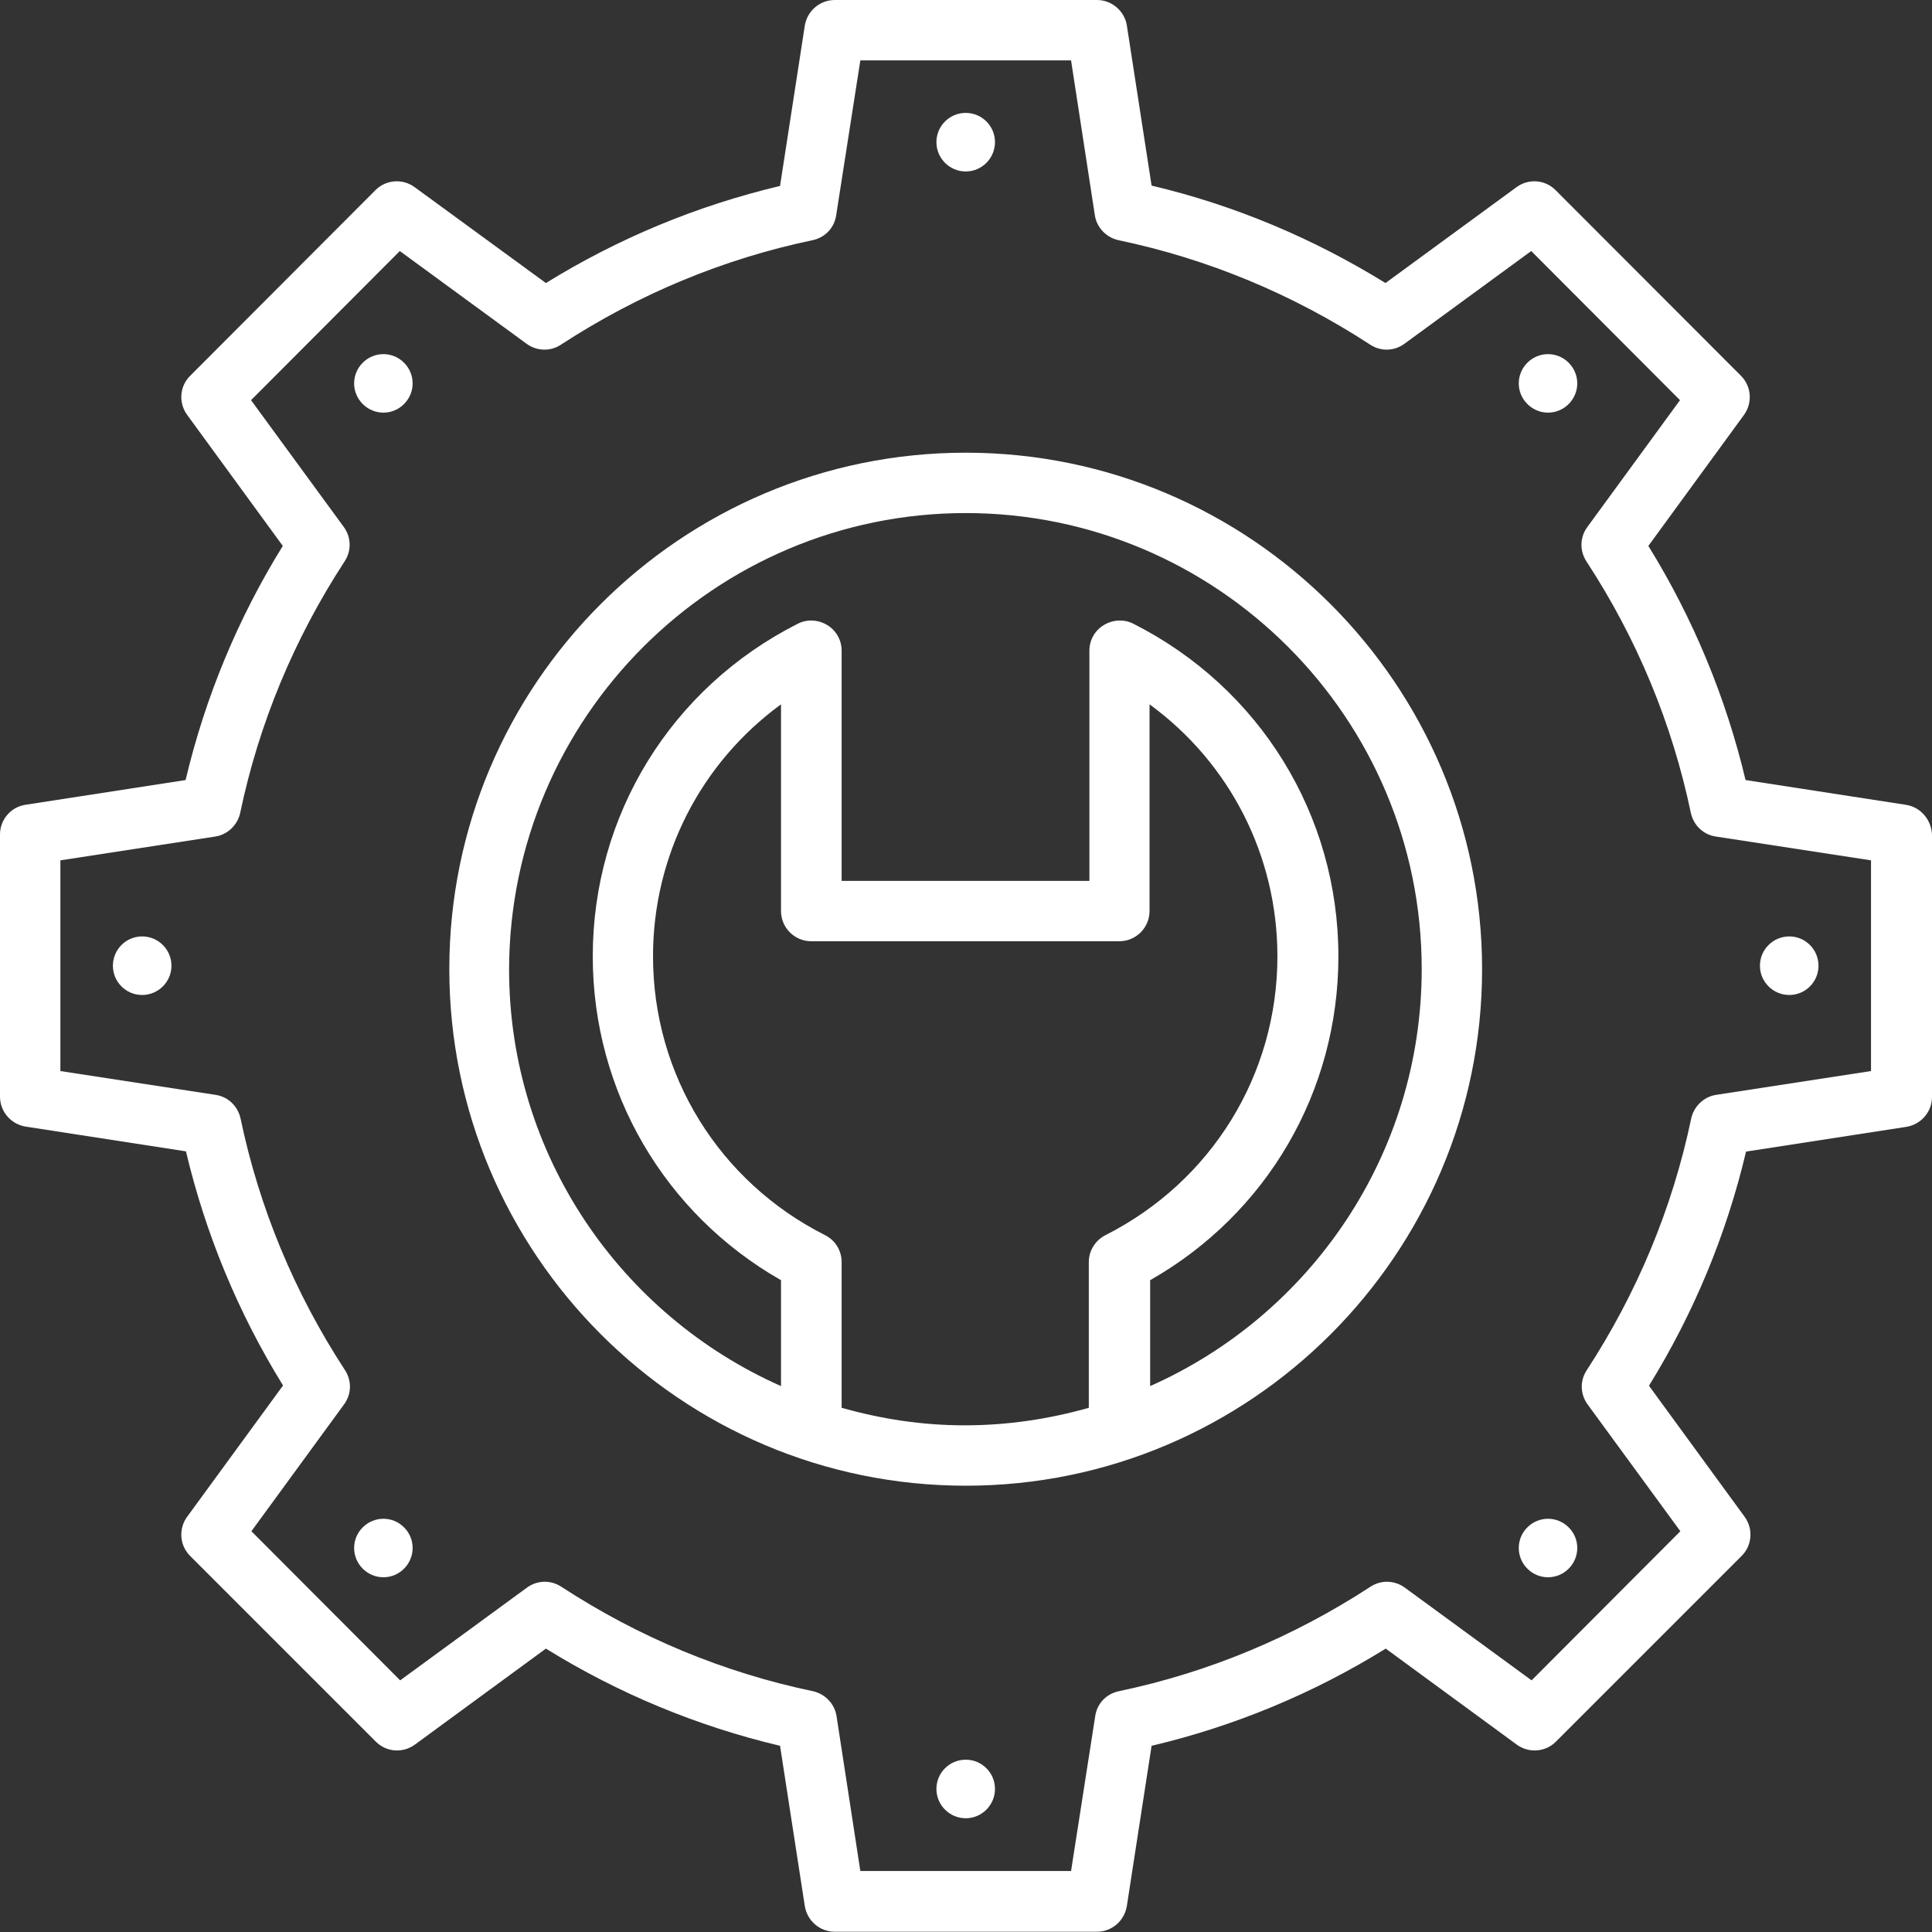 <svg width="16" height="16" viewBox="0 0 16 16" fill="none" xmlns="http://www.w3.org/2000/svg">
<rect x="0" y="0" width="16" height="16" fill="#333333" stroke="none"/>
<path d="M7.998 3.749C5.638 3.749 3.721 5.668 3.721 8.025C3.721 10.382 5.638 12.304 7.998 12.304C10.357 12.304 12.274 10.384 12.274 8.027C12.274 5.671 10.357 3.749 7.998 3.749ZM6.97 11.659V10.452C6.97 10.357 6.918 10.272 6.833 10.229C5.956 9.787 5.408 8.902 5.408 7.92C5.408 7.083 5.806 6.316 6.468 5.833V7.545C6.468 7.683 6.581 7.795 6.718 7.795H9.27C9.407 7.795 9.52 7.683 9.52 7.545V5.833C10.182 6.316 10.579 7.083 10.579 7.92C10.579 8.9 10.034 9.784 9.155 10.229C9.07 10.272 9.017 10.359 9.017 10.452V11.659C8.69 11.751 8.347 11.804 7.99 11.804C7.633 11.804 7.298 11.751 6.97 11.659ZM9.525 11.479V10.602C10.492 10.052 11.084 9.04 11.084 7.92C11.084 6.75 10.434 5.696 9.387 5.166C9.31 5.126 9.217 5.131 9.142 5.176C9.067 5.221 9.022 5.301 9.022 5.388V7.295H6.97V5.388C6.97 5.301 6.925 5.221 6.85 5.176C6.775 5.131 6.683 5.126 6.606 5.166C5.558 5.696 4.909 6.75 4.909 7.92C4.909 9.037 5.503 10.052 6.468 10.602V11.479C5.143 10.892 4.216 9.567 4.216 8.027C4.221 5.943 5.916 4.249 7.998 4.249C10.079 4.249 11.774 5.943 11.774 8.025C11.774 9.565 10.849 10.892 9.525 11.479Z" fill="white"/>
<path d="M15.783 6.665L14.456 6.46C14.293 5.776 14.023 5.123 13.651 4.521L14.443 3.436C14.515 3.336 14.505 3.199 14.418 3.112L12.883 1.575C12.796 1.487 12.659 1.477 12.559 1.55L11.474 2.344C10.872 1.972 10.222 1.699 9.537 1.537L9.332 0.21C9.312 0.09 9.207 0 9.085 0H6.913C6.79 0 6.685 0.09 6.665 0.212L6.46 1.54C5.776 1.702 5.123 1.972 4.521 2.344L3.434 1.55C3.334 1.477 3.196 1.487 3.109 1.575L1.575 3.112C1.487 3.199 1.477 3.336 1.55 3.436L2.342 4.521C1.969 5.123 1.699 5.776 1.537 6.46L0.21 6.665C0.09 6.683 0 6.788 0 6.91V9.082C0 9.205 0.09 9.31 0.212 9.33L1.54 9.535C1.702 10.219 1.972 10.872 2.344 11.474L1.55 12.561C1.477 12.661 1.487 12.799 1.575 12.886L3.112 14.423C3.199 14.511 3.336 14.521 3.436 14.448L4.521 13.653C5.123 14.026 5.776 14.296 6.46 14.458L6.665 15.785C6.685 15.908 6.79 15.998 6.913 15.998H9.085C9.207 15.998 9.312 15.908 9.332 15.785L9.537 14.458C10.222 14.296 10.874 14.026 11.476 13.653L12.561 14.448C12.661 14.521 12.799 14.511 12.886 14.423L14.423 12.886C14.511 12.799 14.521 12.661 14.448 12.561L13.656 11.476C14.028 10.874 14.298 10.222 14.46 9.537L15.788 9.332C15.91 9.312 16 9.207 16 9.085V6.913C15.995 6.788 15.905 6.683 15.783 6.665ZM15.495 8.87L14.213 9.067C14.111 9.082 14.028 9.162 14.006 9.262C13.851 10.004 13.558 10.707 13.141 11.347C13.083 11.434 13.086 11.546 13.148 11.631L13.916 12.681L12.684 13.916L11.634 13.148C11.549 13.086 11.436 13.083 11.349 13.141C10.709 13.558 10.007 13.851 9.265 14.006C9.162 14.028 9.085 14.108 9.07 14.213L8.87 15.495H7.125L6.928 14.213C6.913 14.111 6.833 14.028 6.733 14.006C5.991 13.851 5.288 13.558 4.649 13.141C4.561 13.083 4.449 13.086 4.364 13.148L3.314 13.916L2.082 12.681L2.849 11.631C2.912 11.546 2.914 11.434 2.857 11.347C2.439 10.707 2.147 10.004 1.992 9.262C1.969 9.16 1.889 9.082 1.784 9.067L0.5 8.87V7.125L1.782 6.928C1.884 6.913 1.967 6.833 1.989 6.733C2.144 5.991 2.437 5.288 2.854 4.649C2.912 4.561 2.909 4.449 2.847 4.364L2.079 3.314L3.311 2.079L4.361 2.847C4.446 2.909 4.559 2.912 4.646 2.854C5.286 2.437 5.988 2.144 6.73 1.989C6.833 1.967 6.91 1.887 6.925 1.782L7.125 0.5H8.87L9.067 1.782C9.082 1.884 9.162 1.967 9.262 1.989C10.004 2.144 10.707 2.437 11.347 2.854C11.434 2.912 11.546 2.909 11.631 2.847L12.681 2.079L13.913 3.314L13.146 4.364C13.083 4.449 13.081 4.561 13.138 4.649C13.556 5.288 13.848 5.991 14.003 6.733C14.026 6.835 14.106 6.913 14.211 6.928L15.495 7.125V8.87Z" fill="white"/>
<path d="M7.998 1.42C8.131 1.42 8.24 1.311 8.24 1.177C8.24 1.043 8.131 0.935 7.998 0.935C7.864 0.935 7.755 1.043 7.755 1.177C7.755 1.311 7.864 1.42 7.998 1.42Z" fill="white"/>
<path d="M7.998 15.058C8.131 15.058 8.24 14.949 8.24 14.815C8.24 14.681 8.131 14.573 7.998 14.573C7.864 14.573 7.755 14.681 7.755 14.815C7.755 14.949 7.864 15.058 7.998 15.058Z" fill="white"/>
<path d="M12.649 3.004C12.554 3.099 12.554 3.251 12.649 3.346C12.744 3.441 12.896 3.441 12.991 3.346C13.086 3.251 13.086 3.099 12.991 3.004C12.896 2.909 12.744 2.909 12.649 3.004Z" fill="white"/>
<path d="M3.004 12.649C2.909 12.743 2.909 12.896 3.004 12.991C3.099 13.086 3.252 13.086 3.346 12.991C3.441 12.896 3.441 12.743 3.346 12.649C3.252 12.554 3.099 12.554 3.004 12.649Z" fill="white"/>
<path d="M14.818 8.24C14.952 8.24 15.06 8.131 15.06 7.998C15.06 7.864 14.952 7.755 14.818 7.755C14.684 7.755 14.575 7.864 14.575 7.998C14.575 8.131 14.684 8.24 14.818 8.24Z" fill="white"/>
<path d="M1.177 8.24C1.311 8.24 1.42 8.131 1.42 7.998C1.42 7.864 1.311 7.755 1.177 7.755C1.043 7.755 0.935 7.864 0.935 7.998C0.935 8.131 1.043 8.24 1.177 8.24Z" fill="white"/>
<path d="M12.649 12.649C12.554 12.743 12.554 12.896 12.649 12.991C12.744 13.086 12.896 13.086 12.991 12.991C13.086 12.896 13.086 12.743 12.991 12.649C12.896 12.554 12.744 12.554 12.649 12.649Z" fill="white"/>
<path d="M3.004 3.004C2.909 3.099 2.909 3.251 3.004 3.346C3.099 3.441 3.252 3.441 3.346 3.346C3.441 3.251 3.441 3.099 3.346 3.004C3.252 2.909 3.099 2.909 3.004 3.004Z" fill="white"/>
</svg>
